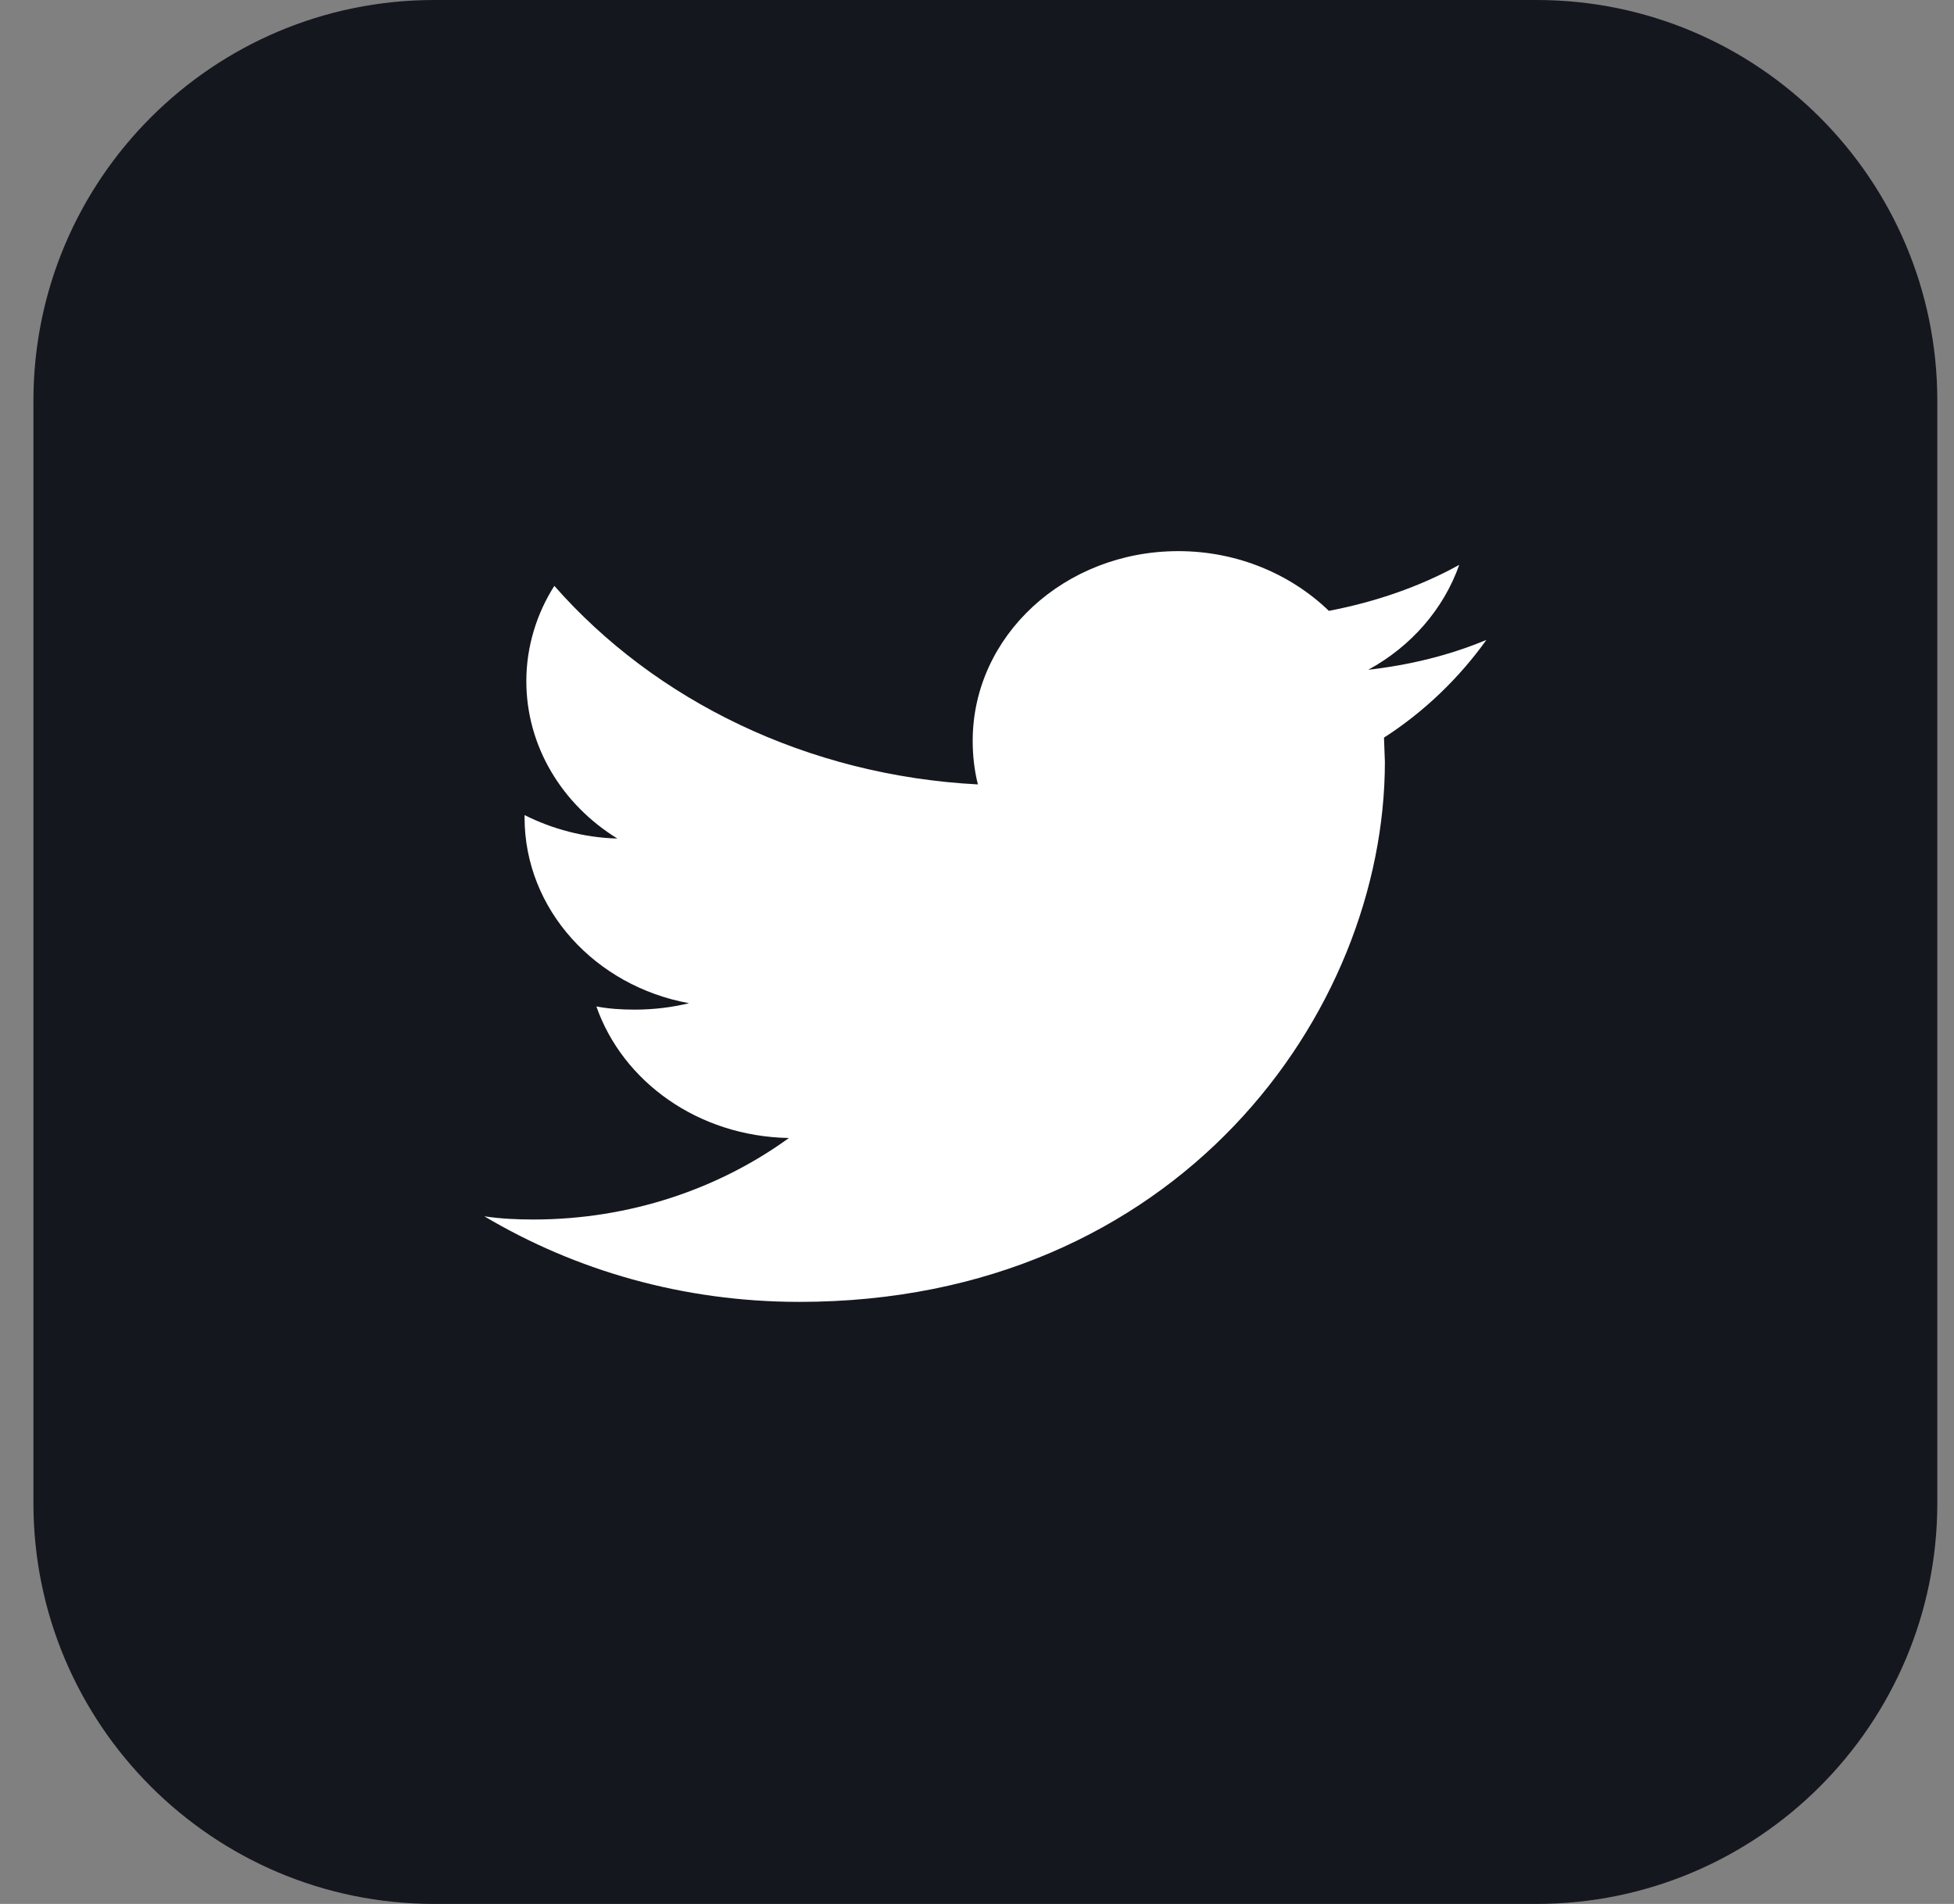 <svg width="39" height="38" viewBox="0 0 39 38" fill="none" xmlns="http://www.w3.org/2000/svg">
<rect x="0" y="0" width="39" height="38" fill="#808080" stroke="none"/>
<path fill-rule="evenodd" clip-rule="evenodd" d="M0.667 30C0.667 34.418 4.249 38 8.667 38H30.667C35.085 38 38.667 34.418 38.667 30V8C38.667 3.582 35.085 0 30.667 0H8.667C4.249 0 0.667 3.582 0.667 8V30Z" fill="#15171F"/>
<g clip-path="url(#clip0_114_667)">
<path d="M29.667 12.772C28.933 13.078 28.147 13.272 27.309 13.368C28.165 12.901 28.811 12.16 29.125 11.274C28.34 11.709 27.449 12.015 26.523 12.192C25.772 11.467 24.706 11 23.518 11C21.248 11 19.414 12.692 19.414 14.786C19.414 15.092 19.449 15.382 19.518 15.656C16.112 15.479 13.073 13.981 11.064 11.693C10.715 12.241 10.505 12.901 10.505 13.594C10.505 14.899 11.222 16.059 12.322 16.736C11.658 16.72 11.012 16.542 10.47 16.268V16.317C10.47 18.154 11.885 19.684 13.754 20.023C13.422 20.103 13.056 20.151 12.671 20.151C12.409 20.151 12.147 20.135 11.903 20.087C12.427 21.585 13.929 22.681 15.746 22.713C14.348 23.728 12.567 24.34 10.645 24.34C10.313 24.34 9.981 24.324 9.667 24.276C11.484 25.355 13.632 25.984 15.955 25.984C23.501 25.984 27.641 20.216 27.641 15.205L27.623 14.722C28.427 14.206 29.125 13.53 29.667 12.772Z" fill="white"/>
</g>
<defs>
<clipPath id="clip0_114_667">
<rect x="9.667" y="11" width="20" height="15" fill="white"/>
</clipPath>
</defs>
</svg>
